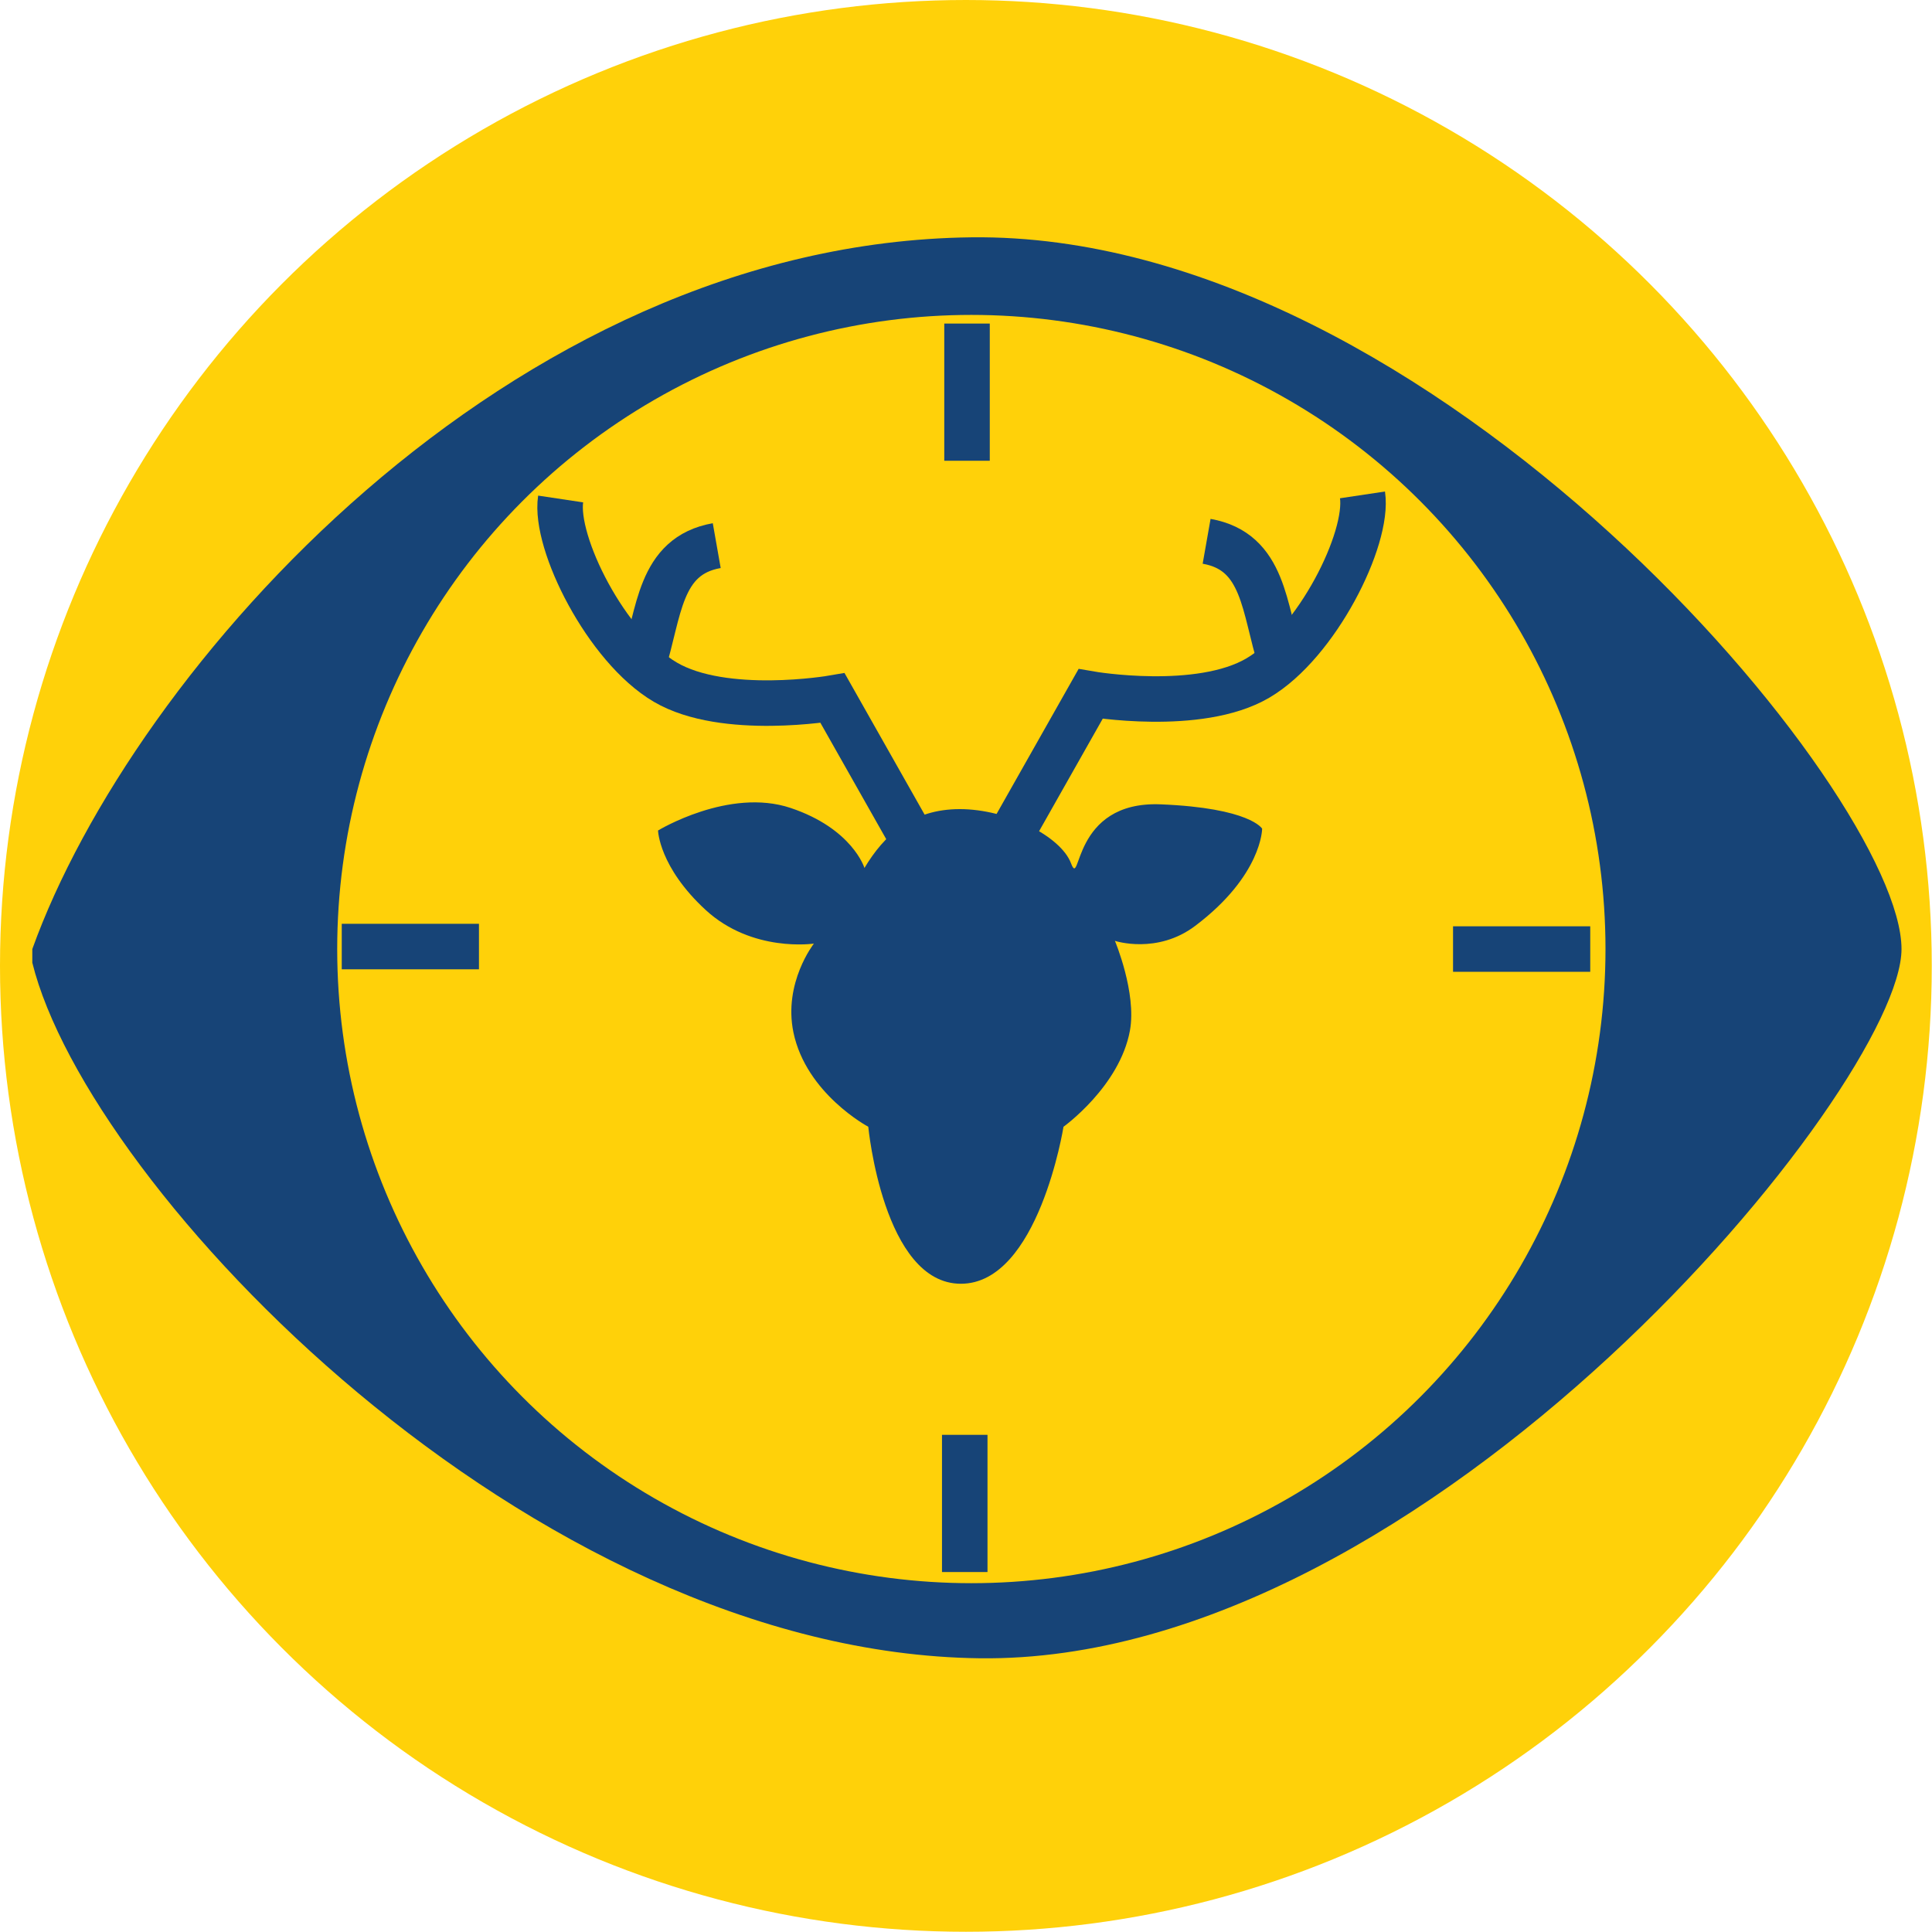 <?xml version="1.0" encoding="UTF-8"?>
<svg id="Layer_2" data-name="Layer 2" xmlns="http://www.w3.org/2000/svg" viewBox="0 0 84.91 84.91">
  <defs>
    <style>
      .cls-1 {
        fill: none;
        stroke-width: 2px;
      }

      .cls-1, .cls-2 {
        stroke: #174477;
        stroke-miterlimit: 10;
      }

      .cls-2 {
        stroke-width: 3px;
      }

      .cls-2, .cls-3 {
        fill: #ffd109;
      }

      .cls-3, .cls-4 {
        stroke-width: 0px;
      }

      .cls-4 {
        fill: #174477;
      }
    </style>
  </defs>
  <g id="Layer_5" data-name="Layer 5">
    <g>
      <circle class="cls-3" cx="42.45" cy="42.45" r="42.45"/>
      <g>
        <path class="cls-4" d="m1.42,41.71C5.84,29.42,22.35,10.67,42.69,10.43c20.34-.24,40.88,24.48,40.88,31.28,0,5.97-20.72,31.41-40.51,31.17-19.79-.24-39.19-20.66-41.64-30.57"/>
        <circle class="cls-2" cx="42.69" cy="41.71" r="29.37"/>
        <g>
          <line class="cls-1" x1="42.5" y1="14.22" x2="42.5" y2="20.25"/>
          <line class="cls-1" x1="42.4" y1="63.06" x2="42.4" y2="69.09"/>
        </g>
        <g>
          <line class="cls-1" x1="15.02" y1="41.6" x2="21.05" y2="41.6"/>
          <line class="cls-1" x1="63.86" y1="41.71" x2="69.89" y2="41.71"/>
        </g>
        <g>
          <path class="cls-4" d="m37.99,38.15c.86-1.44,2.09-2.59,4.19-2.59s4.44,1.19,4.89,2.38,0-2.75,3.94-2.59,4.46,1.07,4.46,1.07c0,0,0,2.05-2.94,4.27-1.68,1.27-3.53.66-3.53.66,0,0,.96,2.28.66,3.94-.45,2.46-2.92,4.23-2.92,4.23,0,0-1.1,6.9-4.51,6.9s-4.07-6.9-4.07-6.9c0,0-2.73-1.45-3.29-4.15-.45-2.18.9-3.9.9-3.9,0,0-2.71.41-4.76-1.48s-2.09-3.49-2.09-3.49c0,0,3.12-1.9,5.83-.99s3.24,2.63,3.24,2.63Z"/>
          <g>
            <path class="cls-1" d="m40.12,36.92l-3.53-6.24s-4.76.82-7.35-.7-4.89-6.12-4.6-8.05"/>
            <path class="cls-1" d="m28.25,29.24c.74-2.3.7-4.81,3.25-5.26"/>
          </g>
          <g>
            <path class="cls-1" d="m44.4,36.74l3.53-6.24s4.76.82,7.35-.7,4.89-6.12,4.6-8.05"/>
            <path class="cls-1" d="m56.28,29.05c-.74-2.3-.7-4.81-3.25-5.26"/>
          </g>
        </g>
      </g>
    </g>
  </g>
</svg>